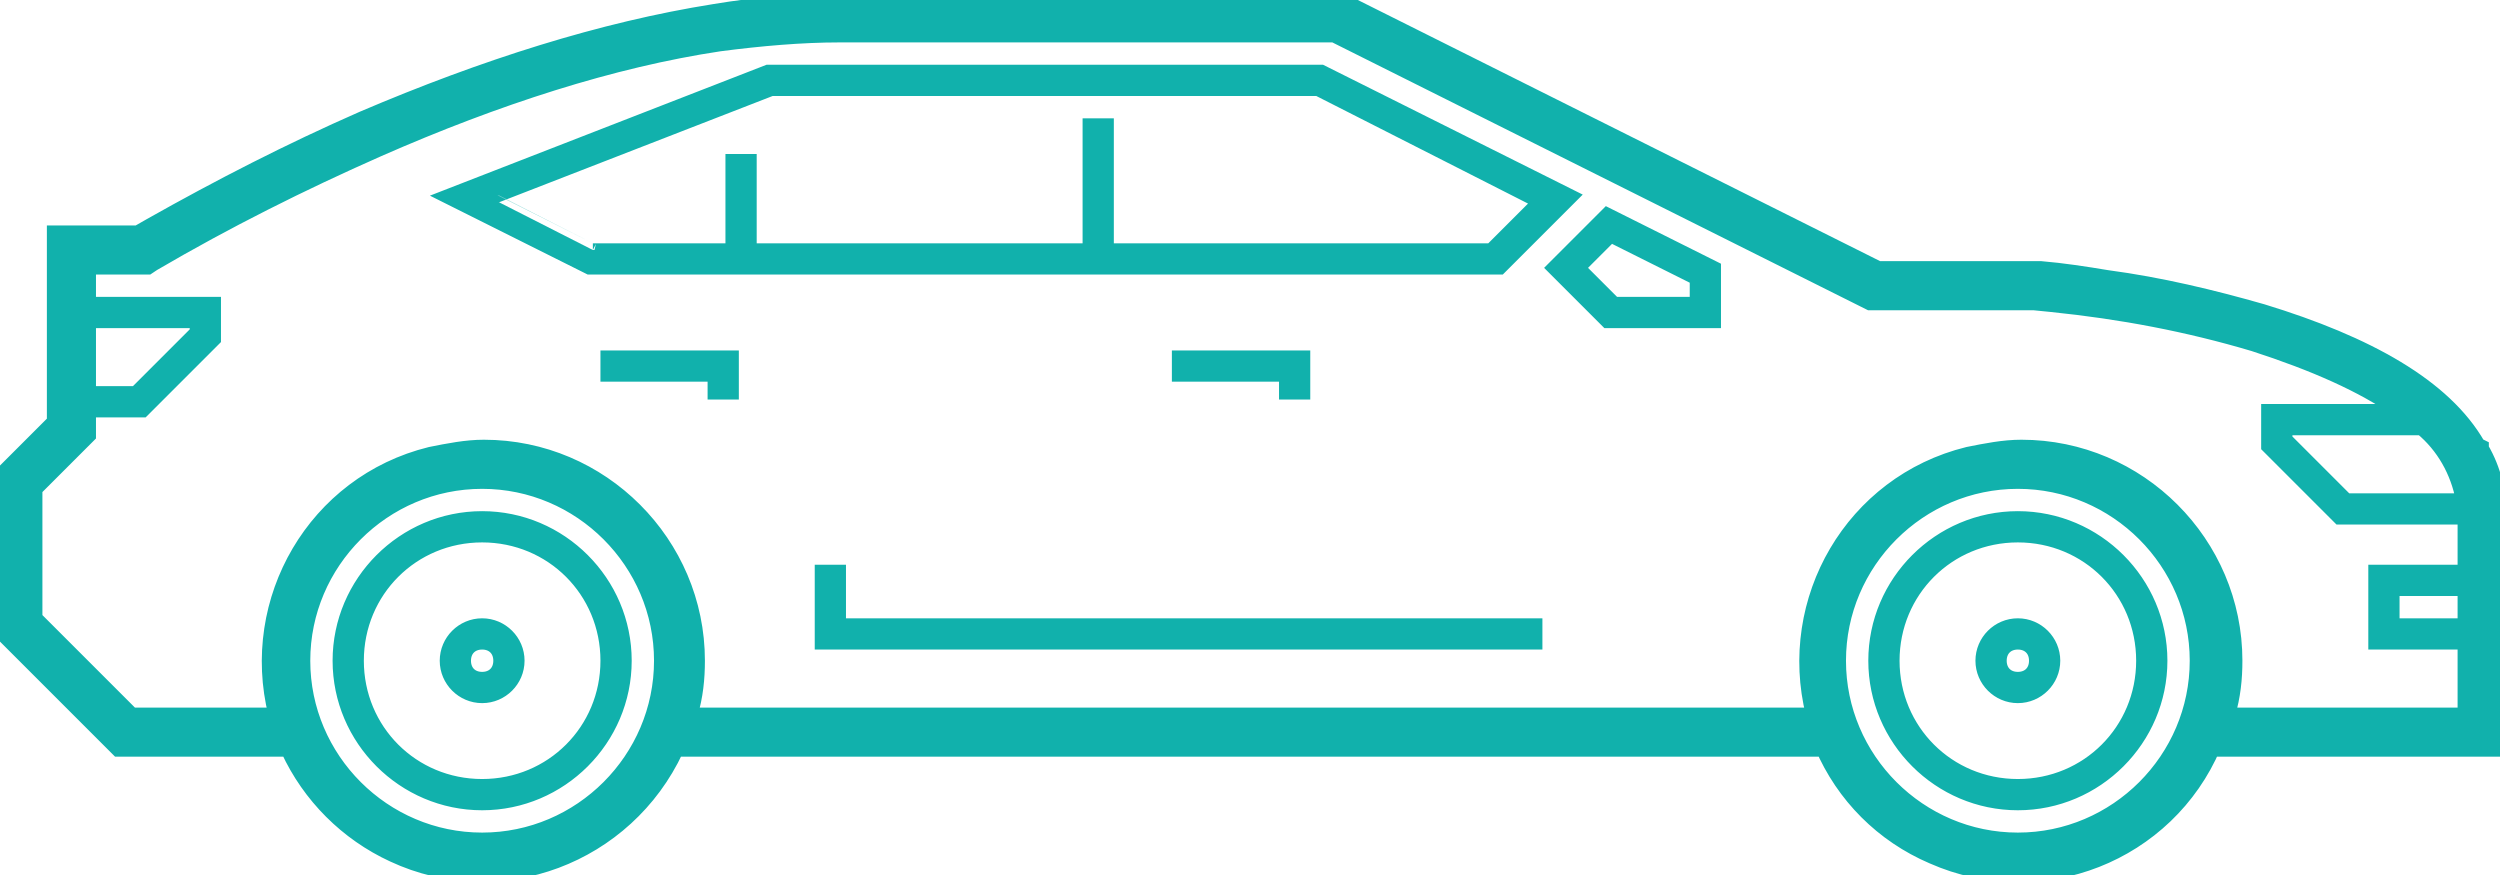 <?xml version="1.0" encoding="utf-8"?>
<!-- Generator: Adobe Illustrator 21.1.0, SVG Export Plug-In . SVG Version: 6.00 Build 0)  -->
<svg version="1.1" id="Layer_1" xmlns="http://www.w3.org/2000/svg" xmlns:xlink="http://www.w3.org/1999/xlink" x="0px" y="0px"
	 viewBox="0 0 140 49" style="enable-background:new 0 0 140 49;" xml:space="preserve">
<style type="text/css">
	.st0{fill:#11B1AC;stroke:#11B1AC;stroke-width:0.75;stroke-miterlimit:10;}
</style>
<path class="st0" d="M5,17h7v2l-4,4H5v1.4l-3,3v7.2L7.4,40h8c-1.6-6.4,2.2-13,8.7-14.6c1-0.2,2-0.4,3-0.4c6.6,0,12,5.4,12,12
	c0,1-0.1,2-0.4,3h62.8c-1.6-6.4,2.2-13,8.7-14.6c1-0.2,2-0.4,3-0.4c6.6,0,12,5.4,12,12c0,1-0.1,2-0.4,3H138v-4h-5v-4h5v-3h-7l-4-4
	v-2h7.3c-2-1.4-4.7-2.6-8.1-3.7c-3.7-1.1-7.4-1.8-11.3-2.2l-1-0.1h-9.2l-30-15H47c-2.1,0-4.4,0.2-6.7,0.5c-6,0.9-12.5,3-19.1,5.9
	c-4.3,1.9-8.5,4-12.6,6.4L8.3,15H5V17z M16.1,42H6.6L0,35.4v-8.8l3-3V13h4.7l0.7-0.4c3.9-2.2,7.8-4.2,11.9-6c6.8-2.9,13.4-5,19.7-6
	C42.4,0.2,44.8,0,47,0h28.2l30,15l9.1,0c1.2,0.1,2.5,0.3,3.7,0.5c3,0.4,5.9,1.1,8.7,1.9c5.9,1.8,10.2,4.2,12.1,7.5L139,25v0.1
	c0.7,1.2,1,2.5,1,3.9v13h-16v-0.2c-2.6,6.1-9.7,8.9-15.8,6.2c-2.8-1.2-5-3.4-6.2-6.2V42H37.9c-2.8,6-9.9,8.7-15.9,5.9
	C19.4,46.7,17.3,44.6,16.1,42z M135.6,24H128v0.6l3.4,3.4h6.5C137.6,26.4,136.8,25,135.6,24z M47,35h39v1H46v-4h1V35z M41,20.5V22
	h-1v-1h-6v-1h7V20.5z M73,20.5V22h-1v-1h-6v-1h7V20.5z M25,11l18-7h31l14,7l-4,4H33L25,11z M33.2,14h50.3l2.7-2.7L73.8,5H43.2
	l-15.7,6.1C27.5,11.1,33.2,14,33.2,14z M134,35h4v-2h-4V35z M27,47c5.5,0,10-4.5,10-10s-4.5-10-10-10s-10,4.5-10,10S21.5,47,27,47z
	 M113,47c5.5,0,10-4.5,10-10s-4.5-10-10-10s-10,4.5-10,10S107.5,47,113,47z M27,45c-4.4,0-8-3.6-8-8s3.6-8,8-8s8,3.6,8,8
	S31.4,45,27,45z M27,44c3.9,0,7-3.1,7-7s-3.1-7-7-7l0,0c-3.9,0-7,3.1-7,7S23.1,44,27,44z M113,45c-4.4,0-8-3.6-8-8s3.6-8,8-8
	s8,3.6,8,8S117.4,45,113,45z M113,44c3.9,0,7-3.1,7-7s-3.1-7-7-7s-7,3.1-7,7S109.1,44,113,44z M27,39c-1.1,0-2-0.9-2-2s0.9-2,2-2
	s2,0.9,2,2S28.1,39,27,39z M27,38c0.6,0,1-0.4,1-1s-0.4-1-1-1s-1,0.4-1,1S26.4,38,27,38z M113,39c-1.1,0-2-0.9-2-2s0.9-2,2-2
	s2,0.9,2,2S114.1,39,113,39z M113,38c0.6,0,1-0.4,1-1s-0.4-1-1-1s-1,0.4-1,1S112.4,38,113,38z M5,22h2.6l3.4-3.4V18H5V22z M90,12
	l6,3v3h-6l-3-3L90,12z M88.4,15l2,2H95v-1.4l-4.8-2.4L88.4,15L88.4,15z M61,7h1v7h-1V7z M41,9h1v5h-1V9z"/>
</svg>
